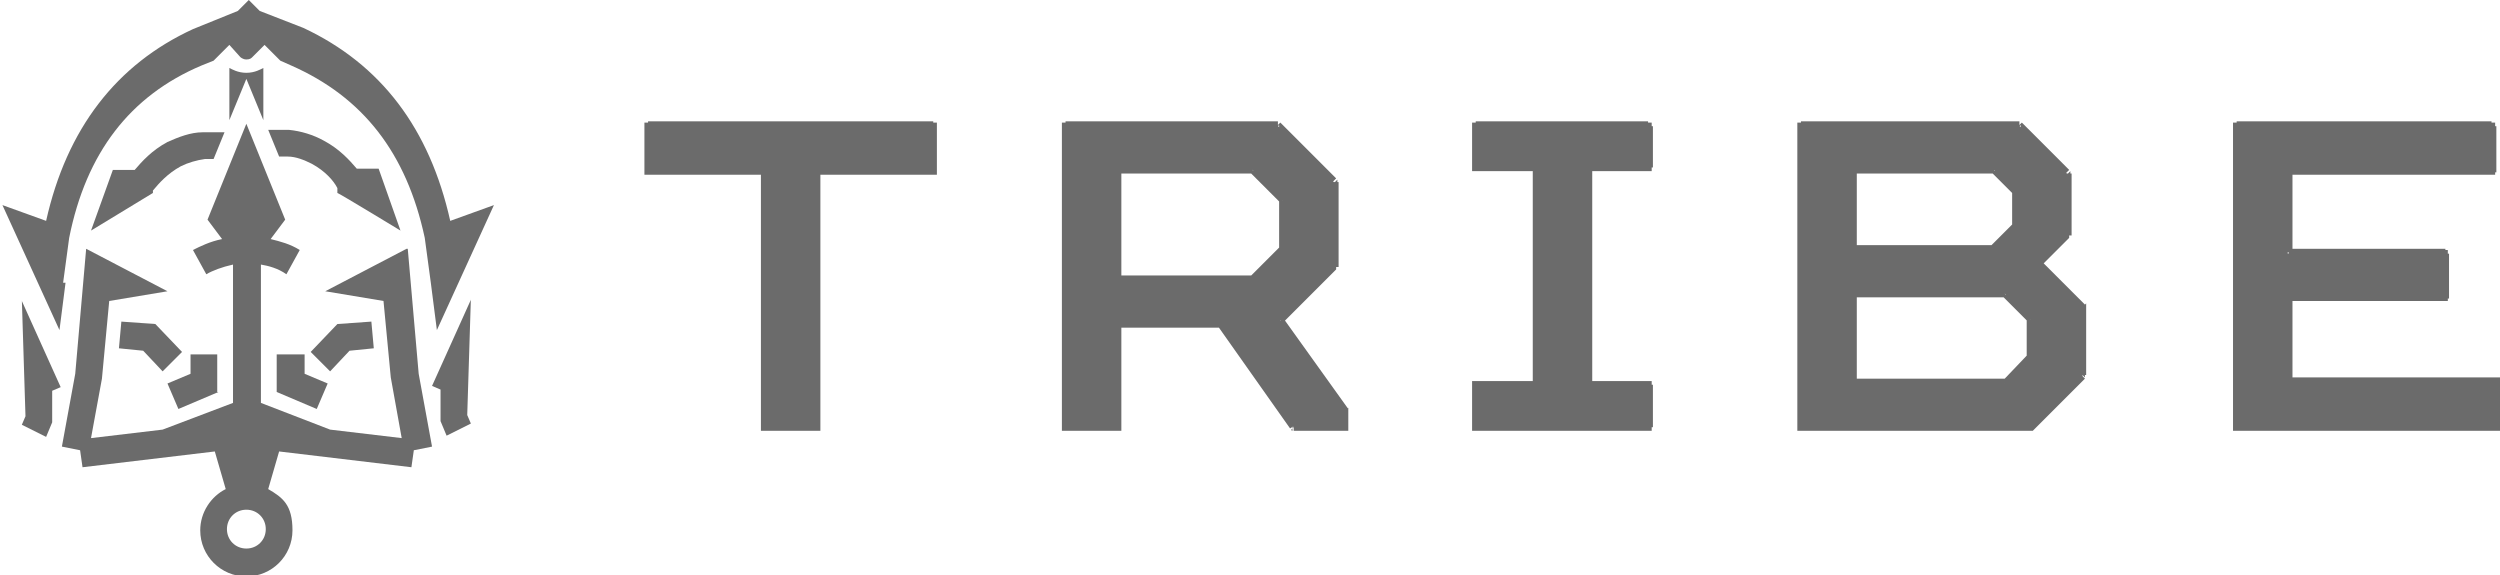 <?xml version="1.0" encoding="UTF-8"?><svg id="b" xmlns="http://www.w3.org/2000/svg" xmlns:xlink="http://www.w3.org/1999/xlink" viewBox="0 0 206 47.4"><defs><style>.f{mask:url(#d);}.g{fill:#fff;}.h{fill:#6b6b6b;}</style><mask id="d" x="52.6" y="9.2" width="154" height="27" maskUnits="userSpaceOnUse"><g id="e"><rect class="g" x="52.6" y="9.2" width="154" height="27"/><path d="M63,35.2V14.1h-9.6v-3.8h23.5v3.8h-9.6v21.1h-4.3ZM87.8,35.2V10.4h17.5l4.6,4.6v7l-4.4,4.4,5.3,7.4v1.4h-4.2l-6-8.5h-8.5v8.5h-4.3ZM92.1,23h11.1l2.5-2.5v-4l-2.5-2.5h-11.1v9ZM121.6,35.2v-3.5h5V13.8h-5v-3.4h14.2v3.4h-5v17.9h5v3.5h-14.2ZM148.4,35.2V10.4h18l3.9,3.9v5.1l-2.3,2.3,3.6,3.6v5.7l-4.3,4.3h-18.9ZM152.7,20.5h11.5l1.9-1.9v-2.8l-1.8-1.8h-11.6v6.5ZM152.7,31.6h12.5l2.1-2.2v-3.1l-2.1-2.1h-12.6v7.4ZM184.3,35.2V10.4h21v3.8h-16.8v6.7h12.9v3.7h-12.9v6.9h17.1v3.8h-21.4Z"/></g></mask></defs><g id="c"><path class="h" d="M38.8,24.7l-3.2,7.1.7.3v2.6c0,0,.5,1.2.5,1.2l2-1-.3-.7.3-9.6Z"/><path class="h" d="M27.8,15.7v.2c.1,0,5.2,3.1,5.2,3.1l-1.8-5.1h-1.8c-.6-.7-1.4-1.6-2.7-2.3-.9-.5-1.9-.8-2.9-.9h-1.7l.9,2.2h.7c.7,0,1.4.3,2,.6,1.1.6,1.8,1.4,2.1,2h0Z"/><path class="h" d="M1.8,24.7l.3,9.6-.3.7,2,1,.5-1.2v-2.6c0,0,.7-.3.7-.3l-3.2-7.1Z"/><path class="h" d="M17.6,13.1l.9-2.2h-1.8c-1,0-2,.4-2.9.8-1.3.7-2.1,1.6-2.7,2.3h-1.8s-1.8,5-1.8,5l5.1-3.1v-.2c.5-.6,1.2-1.4,2.3-2,.6-.3,1.3-.5,2-.6h.7,0Z"/><path class="h" d="M5.2,23.3l.5-3.7c1.4-7,5-11.7,10.9-14.2l1-.4,1.3-1.3h0c0,0,.9,1,.9,1,0,0,.2.2.5.2s.4-.1.5-.2l.4-.4.6-.6,1.3,1.3.9.4c5.9,2.6,9.5,7.2,11,14.2l.5,3.7.5,3.9,4.7-10.3-3.6,1.3c-1.7-7.6-5.7-12.9-12.1-15.9l-3.6-1.4-.9-.9-.9.9-3.7,1.5c-6.3,2.9-10.4,8.2-12.1,15.8l-3.6-1.3,4.7,10.3,.5-3.9Z"/><path class="h" d="M18.9,5.6v4.3l1.4-3.4,1.4,3.4v-4.3h0c-.2.1-.7.4-1.4.4-.7,0-1.2-.3-1.4-.4Z"/><path class="h" d="M17.9,32.3v-3.1h-2.2v1.6l-1.9.8.9,2.1,3.3-1.4Z"/><path class="h" d="M10,26.5l-.2,2.2,2,.2,1.6,1.7,1.6-1.6-2.2-2.3-2.8-.2Z"/><path class="h" d="M33.5,20.5l-6.7,3.5,4.8.8.6,6.3.9,5-5.9-.7-5.7-2.2v-11.4c.6.1,1.4.3,2.1.8l1.1-2c-.8-.5-1.6-.7-2.4-.9l1.2-1.6-3.2-7.9-3.2,7.9,1.2,1.6c-1,.2-1.8.6-2.4.9l1.1,2c.5-.3,1.3-.6,2.2-.8v11.4l-5.8,2.2-5.9.7.9-4.9.6-6.4,4.8-.8-6.7-3.5-.9,10.3-1.1,6,1.5.3.2,1.4,10.9-1.3.9,3.1c-1.2.6-2.1,1.9-2.1,3.4,0,2.1,1.7,3.8,3.8,3.8s3.8-1.7,3.8-3.8-.8-2.7-2-3.4l.9-3.1,10.9,1.3.2-1.4,1.5-.3-1.1-6-.9-10.3h0ZM20.3,35.7h0ZM20.3,45.2c-.9,0-1.6-.7-1.6-1.6s.7-1.6,1.6-1.6,1.6.7,1.6,1.6-.7,1.6-1.6,1.6Z"/><path class="h" d="M25,29.2h-2.2v3.1l3.3,1.4.9-2.1-1.9-.8v-1.6Z"/><path class="h" d="M28.8,28.9l2-.2-.2-2.2-2.8.2-2.2,2.3,1.6,1.6,1.6-1.7Z"/><path class="h" d="M63,35.2V14.1h-9.6v-3.8h23.5v3.8h-9.6v21.1h-4.3ZM87.8,35.2V10.4h17.5l4.6,4.6v7l-4.4,4.4,5.3,7.4v1.4h-4.2l-6-8.5h-8.5v8.5h-4.3ZM92.1,23h11.1l2.5-2.5v-4l-2.5-2.5h-11.1v9ZM121.6,35.2v-3.5h5V13.8h-5v-3.4h14.2v3.4h-5v17.9h5v3.5h-14.2ZM148.4,35.2V10.4h18l3.9,3.9v5.1l-2.3,2.3,3.6,3.6v5.7l-4.3,4.3h-18.9ZM152.7,20.5h11.5l1.9-1.9v-2.8l-1.8-1.8h-11.6v6.5ZM152.7,31.6h12.5l2.1-2.2v-3.1l-2.1-2.1h-12.6v7.4ZM184.3,35.2V10.4h21v3.8h-16.8v6.7h12.9v3.7h-12.9v6.9h17.1v3.8h-21.4Z"/><g class="f"><path class="h" d="M63,35.2h-.3v.3h.3v-.3ZM63,14.1h.3v-.3h-.3v.3ZM53.4,14.1h-.3v.3h.3v-.3ZM53.4,10.4v-.3h-.3v.3h.3ZM76.9,10.4h.3v-.3h-.3v.3ZM76.9,14.1v.3h.3v-.3h-.3ZM67.3,14.1v-.3h-.3v.3h.3ZM67.3,35.2v.3h.3v-.3h-.3ZM63.3,35.2V14.1h-.6v21.1h.6ZM63,13.8h-9.6v.6h9.6v-.6ZM53.7,14.1v-3.8h-.6v3.8h.6ZM53.4,10.6h23.5v-.6h-23.5v.6ZM76.6,10.4v3.8h.6v-3.8h-.6ZM76.9,13.8h-9.6v.6h9.6v-.6ZM67,14.1v21.1h.6V14.1h-.6ZM67.3,34.9h-4.3v.6h4.3v-.6ZM87.8,35.2h-.3v.3h.3v-.3ZM87.8,10.4v-.3h-.3v.3h.3ZM105.3,10.4l.2-.2h0c0,0-.1,0-.1,0v.3ZM109.9,15h.3c0-.1,0-.2,0-.2l-.2.2ZM109.9,22l.2.2h0v-.2h-.3ZM105.5,26.4l-.2-.2-.2.2v.2c.1,0,.4-.2.4-.2ZM110.8,33.8h.3c0,0,0-.2,0-.2l-.2.2ZM110.8,35.2v.3h.3v-.3h-.3ZM106.6,35.2l-.2.2h0c0,.1.1.1.1.1v-.3ZM100.6,26.7l.2-.2h0c0-.1-.1-.1-.1-.1v.3ZM92.1,26.7v-.3h-.3v.3h.3ZM92.1,35.2v.3h.3v-.3h-.3ZM92.1,23h-.3v.3h.3v
-.3ZM103.2,23v.3h.2c0,0-.2-.3-.2-.3ZM105.7,20.5l.2.2h0v-.2h-.3ZM105.7,16.5h.3c0-.1,0-.2,0-.2l-.2.2ZM103.2,14l.2-.2h0c0,0-.1,0-.1,0v.3ZM92.1,14v-.3h-.3v.3h.3ZM88.1,35.2V10.4h-.6v24.9h.6ZM87.8,10.6h17.5v-.6h-17.5v.6ZM105.1,10.5l4.6,4.6.4-.4-4.6-4.6-.4.4ZM109.7,15v7h.6v-7h-.6ZM109.7,21.8l-4.4,4.4.4.4,4.4-4.4-.4-.4ZM105.3,26.6l5.3,7.4.5-.3-5.3-7.4-.5.3ZM110.5,33.8v1.4h.6v-1.4h-.6ZM110.8,34.9h-4.2v.6h4.2v-.6ZM106.8,35l-6-8.5-.5.3,6,8.5.5-.3ZM100.6,26.4h-8.5v.6h8.5v-.6ZM91.8,26.7v8.5h.6v-8.5h-.6ZM92.1,34.9h-4.3v.6h4.3v-.6ZM92.1,23.3h11.1v-.6h-11.1v.6ZM103.4,23.2l2.5-2.5-.4-.4-2.5,2.5.4.4ZM106,20.5v-4h-.6v4h.6ZM105.9,16.3l-2.5-2.5-.4.4,2.5,2.5.4-.4ZM103.2,13.7h-11.1v.6h11.1v-.6ZM91.8,14v9h.6v-9h-.6ZM121.6,35.2h-.3v.3h.3v-.3ZM121.6,31.7v-.3h-.3v.3h.3ZM126.6,31.7v.3h.3v-.3h-.3ZM126.6,13.8h.3v-.3h-.3v.3ZM121.6,13.8h-.3v.3h.3v-.3ZM121.6,10.4v-.3h-.3v.3h.3ZM135.8,10.4h.3v-.3h-.3v.3ZM135.8,13.8v.3h.3v-.3h-.3ZM130.9,13.8v-.3h-.3v.3h.3ZM130.9,31.7h-.3v.3h.3v-.3ZM135.8,31.7h.3v-.3h-.3v.3ZM135.8,35.2v.3h.3v-.3h-.3ZM121.9,35.2v-3.5h-.6v3.5h.6ZM121.6,32h5v-.6h-5v.6ZM126.9,31.7V13.8h-.6v17.9h.6ZM126.6,13.5h-5v.6h5v-.6ZM121.9,13.8v-3.4h-.6v3.4h.6ZM121.6,10.6h14.2v-.6h-14.2v.6ZM135.6,10.4v3.4h.6v-3.4h-.6ZM135.8,13.5h-5v.6h5v-.6ZM130.6,13.8v17.9h.6V13.8h-.6ZM130.9,32h5v-.6h-5v.6ZM135.6,31.7v3.5h.6v-3.5h-.6ZM135.8,34.9h-14.2v.6h14.2v-.6ZM148.4,35.2h-.3v.3h.3v-.3ZM148.4,10.4v-.3h-.3v.3h.3ZM166.4,10.4l.2-.2h0c0,0-.1,0-.1,0v.3ZM170.3,14.3h.3c0-.1,0-.2,0-.2l-.2.2ZM170.3,19.4l.2.2h0v-.2h-.3ZM168,21.7l-.2-.2-.2.2.2.2.2-.2ZM171.6,25.2h.3c0-.1,0-.2,0-.2l-.2.2ZM171.6,30.9l.2.2h0v-.2h-.3ZM167.3,35.2v.3h.2c0,0-.2-.3-.2-.3ZM152.7,20.5h-.3v.3h.3v-.3ZM164.2,20.5v.3h.2c0,0-.2-.3-.2-.3ZM166.1,18.6l.2.2h0v-.2h-.3ZM166.1,15.8h.3c0-.1,0-.2,0-.2l-.2.2ZM164.3,14l.2-.2h0c0,0-.1,0-.1,0v.3ZM152.7,14v-.3h-.3v.3h.3ZM152.7,31.6h-.3v.3h.3v-.3ZM165.2,31.6v.3h.2c0,0-.2-.3-.2-.3ZM167.3,29.4l.2.2h0v-.2h-.3ZM167.3,26.3h.3c0-.1,0-.2,0-.2l-.2.2ZM165.2,24.2l.2-.2h0c0,0-.1,0-.1,0v.3ZM152.7,24.2v-.3h-.3v.3h.3ZM148.7,35.2V10.4h-.6v24.9h.6ZM148.4,10.6h18v-.6h-18v.6ZM166.2,10.5l3.9,3.9.4-.4-3.9-3.9-.4.4ZM170.1,14.3v5.1h.6v-5.1h-.6ZM170.1,19.2l-2.3,2.3.4.4,2.3-2.3-.4-.4ZM167.8,21.9l3.6,3.6.4-.4-3.6-3.6-.4.4ZM171.3,25.2v5.7h.6v-5.7h-.6ZM171.4,30.8l-4.3,4.3.4.4,4.3-4.3-.4-.4ZM167.3,34.9h-18.9v.6h18.9v-.6ZM152.7,20.8h11.5v-.6h-11.5v.6ZM164.4,20.7l1.9-1.9-.4-.4-1.9,1.9.4.4ZM166.4,18.6v-2.8h-.6v2.8h.6ZM166.3,15.6l-1.8-1.8-.4.4,1.8,1.8.4-.4ZM164.3,13.7h-11.6v.6h11.6v-.6ZM152.4,14v6.5h.6v-6.5h-.6ZM152.7,31.8h12.5v-.6h-12.5v.6ZM165.4,31.8l2.1-2.2-.4-.4-2.1,2.2.4.4ZM167.6,29.4v-3.1h-.6v3.1h.6ZM167.5,26.1l-2.1-2.1-.4.4,2.1,2.1.4-.4ZM165.2,23.9h-12.6v.6h12.6v-.6ZM152.4,24.2v7.4h.6v-7.4h-.6ZM184.3,35.2h-.3v.3h.3v-.3ZM184.3,10.4v-.3h-.3v.3h.3ZM205.3,10.4h.3v-.3h-.3v.3ZM205.3,14.1v.3h.3v-.3h-.3ZM188.6,14.1v-.3h-.3v.3h.3ZM188.6,20.9h-.3v.3h.3v-.3ZM201.4,20.9h.3v-.3h-.3v.3ZM201.4,24.5v.3h.3v-.3h-.3ZM188.6,24.5v-.3h-.3v.3h.3ZM188.6,31.4h-.3v.3h.3v-.3ZM205.7,31.4h.3v-.3h-.3v.3ZM205.7,35.2v.3h.3v-.3h-.3ZM184.6,35.2V10.4h-.6v24.9h.6ZM184.3,10.6h21v-.6h-21v.6ZM205.1,10.4v3.8h.6v-3.8h-.6ZM205.3,13.8h-16.8v.6h16.8v-.6ZM188.3,14.1v6.7h.6v-6.7h-.6ZM188.6,21.1h12.9v-.6h-12.9v.6ZM201.2,20.9v3.7h.6v-3.7h-.6ZM201.4,24.2h-12.9v.6h12.9v-.6ZM188.3,24.5v6.9h.6v-6.9h-.6ZM188.6,31.7h17.1v-.6h-17.1v.6ZM205.4,31.4v3.8h.6v-3.8h-.6ZM205.7,34.9h-21.4v.6h21.4v-.6Z"/></g></g></svg>
